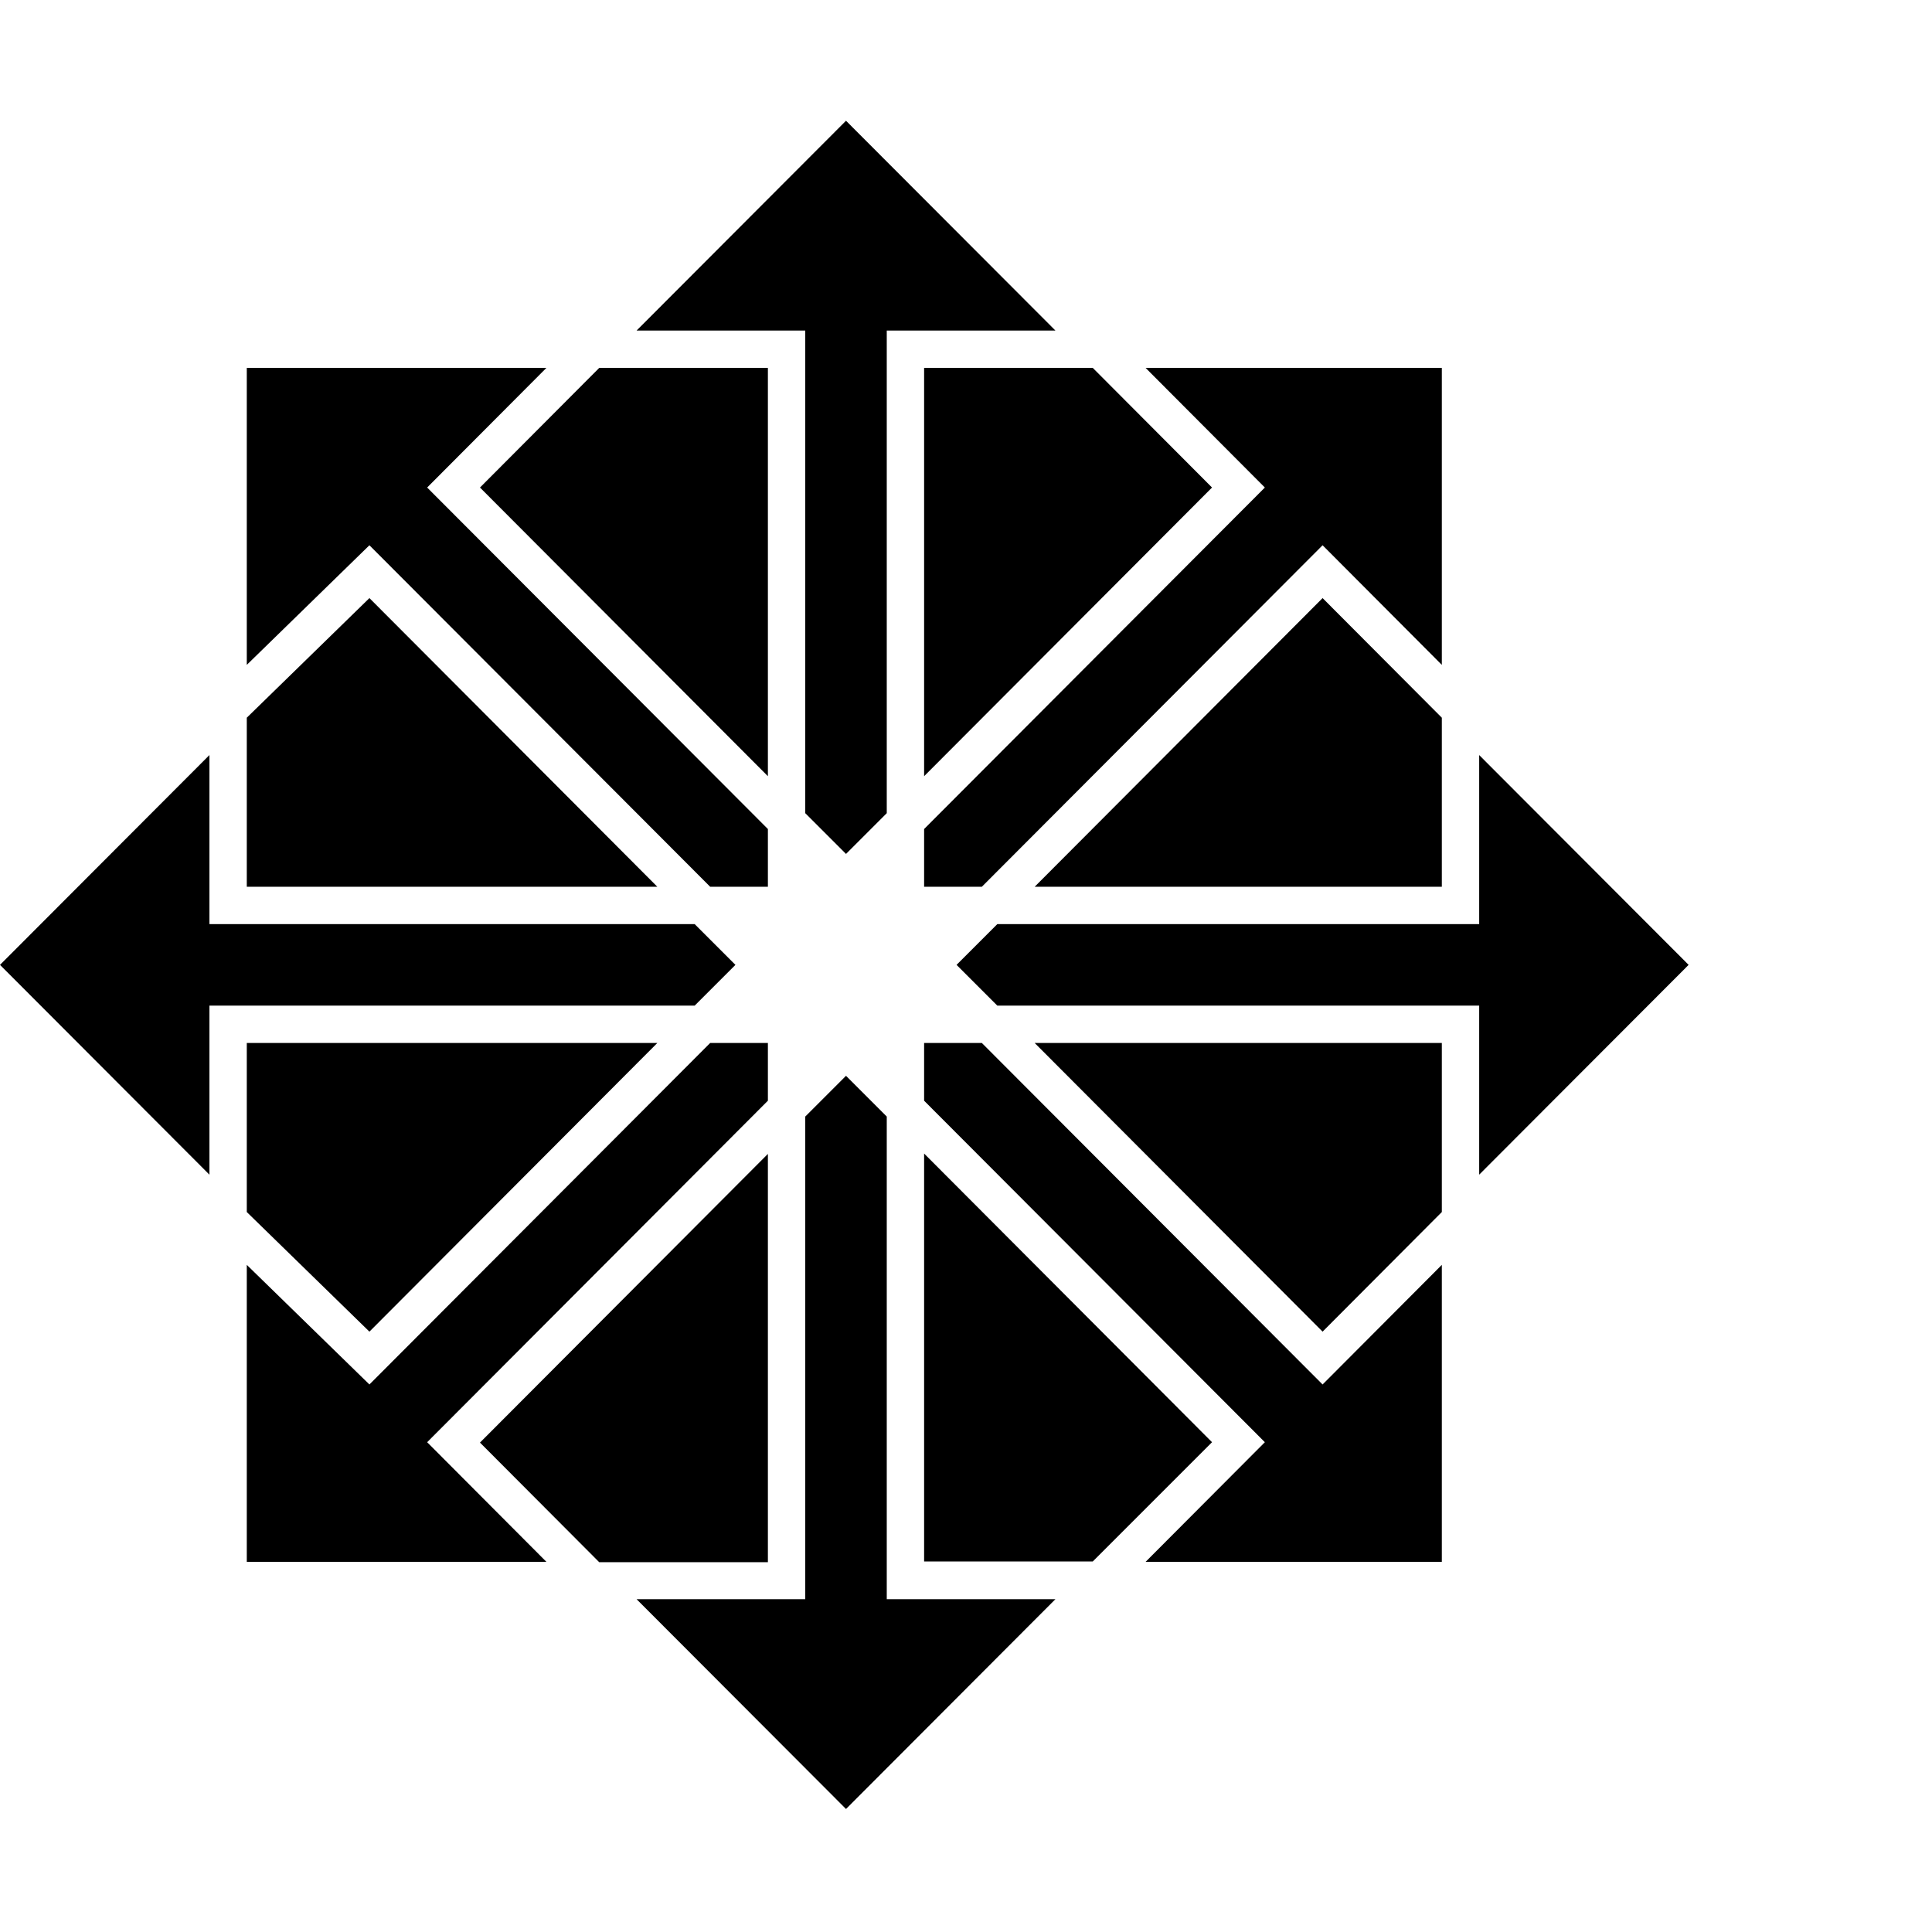 <svg xmlns="http://www.w3.org/2000/svg" version="1.1" viewBox="0 0 512 512" fill="currentColor"><path fill="currentColor" d="m289.6 97.5l31.6 31.7l-76.3 76.5V97.5zm-162.4 31.7l76.3 76.5V97.5h-44.7zm41.5-41.6h44.7v127.9l10.8 10.8l10.8-10.8V87.6h44.7L224.2 32zm26.2 168.1l-10.8-10.8H55.5v-44.8L0 255.7l55.5 55.6v-44.8h128.6zm79.3-20.7h107.9v-44.8l-31.6-31.7zm173.3 20.7L392 200.1v44.8H264.3l-10.8 10.8l10.8 10.8H392v44.8zM65.4 176.2l32.5-31.7l90.3 90.5h15.3v-15.3l-90.3-90.5l31.6-31.7H65.4zm316.7-78.7h-78.5l31.6 31.7l-90.3 90.5V235h15.3l90.3-90.5l31.6 31.7zM203.5 413.9V305.8l-76.3 76.5l31.6 31.7h44.7zM65.4 235h108.8l-76.3-76.5l-32.5 31.7zm316.7 100.2l-31.6 31.7l-90.3-90.5h-15.3v15.3l90.3 90.5l-31.6 31.7h78.5zm0-58.8H274.2l76.3 76.5l31.6-31.7zm-60.9 105.8l-76.3-76.5v108.1h44.7zM97.9 352.9l76.3-76.5H65.4v44.8zm181.8 70.9H235V295.9l-10.8-10.8l-10.8 10.8v127.9h-44.7l55.5 55.6zm-166.5-41.6l90.3-90.5v-15.3h-15.3l-90.3 90.5l-32.5-31.7v78.7h79.4z"/></svg>